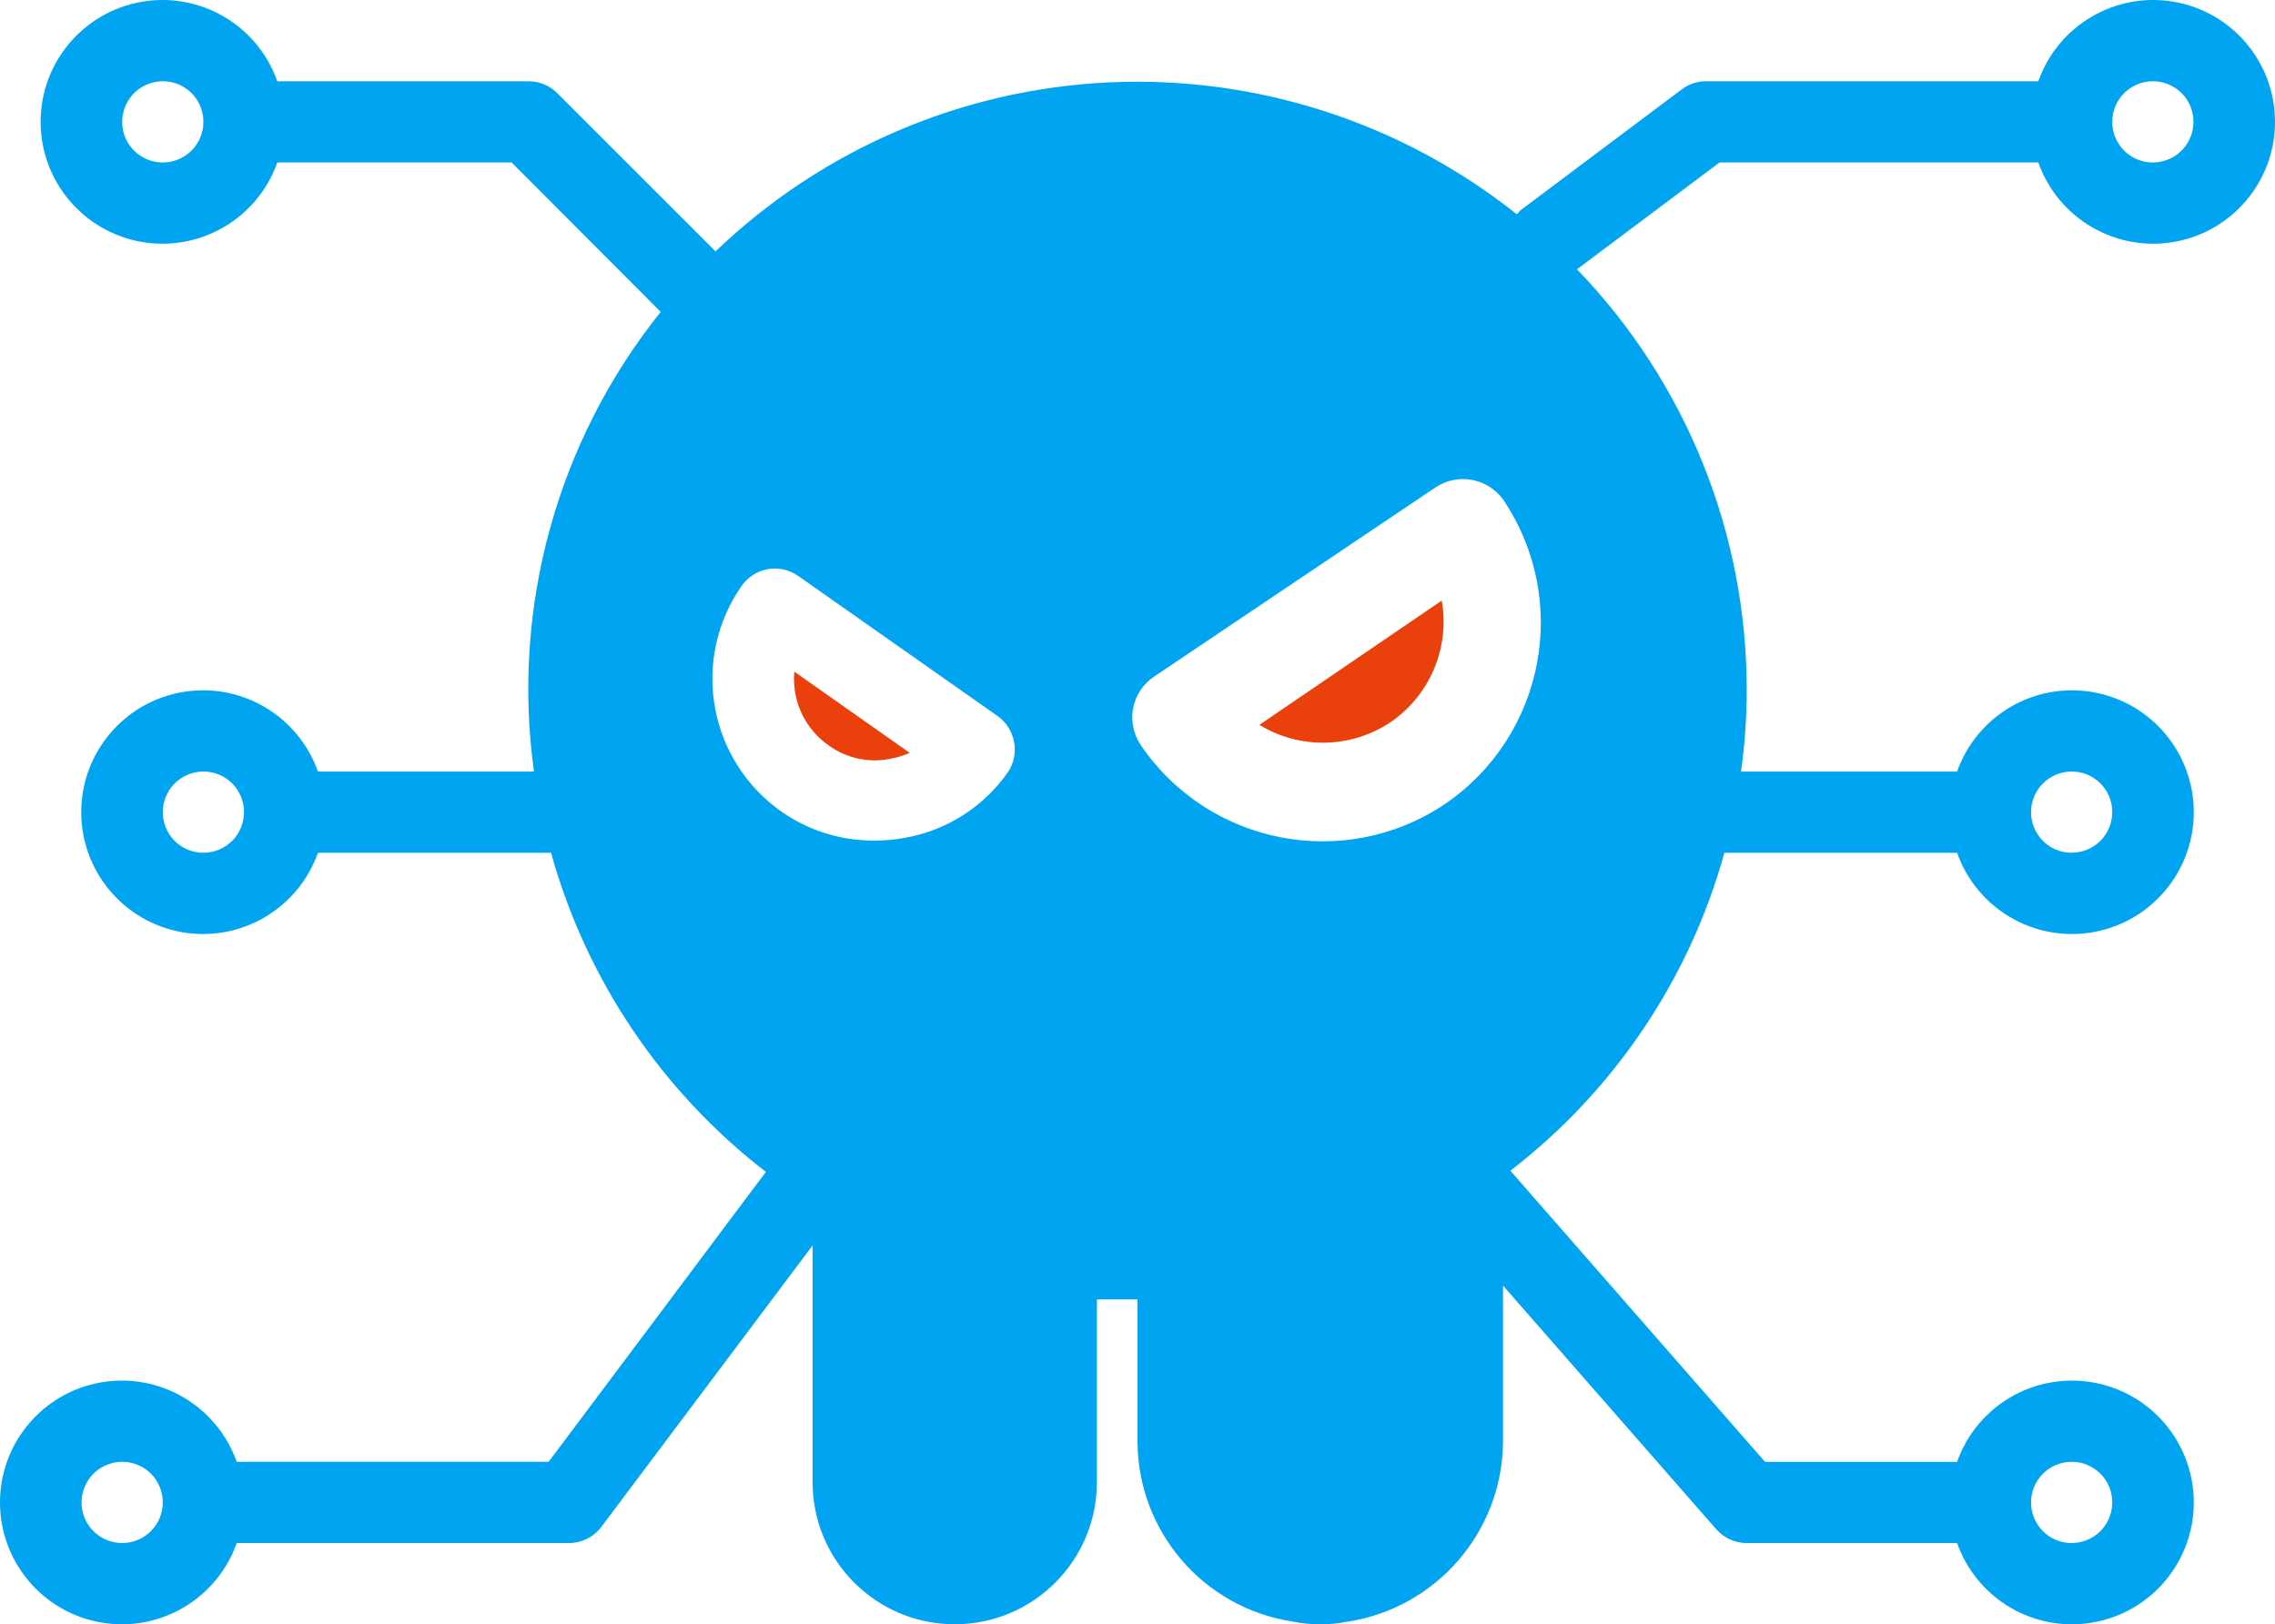 <?xml version="1.0" encoding="UTF-8" standalone="no"?>
<!DOCTYPE svg PUBLIC "-//W3C//DTD SVG 1.1//EN" "http://www.w3.org/Graphics/SVG/1.1/DTD/svg11.dtd">
<svg xmlns:xl="http://www.w3.org/1999/xlink" xmlns="http://www.w3.org/2000/svg" version="1.1" xmlns:dc="http://purl.org/dc/elements/1.1/" viewBox="112.5 9 210.044 150" width="210.044" height="150">
  <defs/>
  <g id="Canvas_1" stroke="none" fill="none" stroke-opacity="1" stroke-dasharray="none" fill-opacity="1">
    <title>Canvas 1</title>
    <g id="Canvas_1_Layer_1">
      <title>Layer 1</title>
      <g id="Group_4">
        <g id="Graphic_7">
          <title>Bézier</title>
          <path d="M 300.693 24.003 C 302.521 29.168 307.798 32.271 313.198 31.343 C 318.598 30.415 322.544 25.728 322.544 20.253 C 322.544 14.779 318.598 10.091 313.198 9.163 C 307.798 8.235 302.521 11.338 300.693 16.504 L 270.02 16.504 C 269.204 16.504 268.417 16.766 267.77 17.254 L 252.771 28.503 C 252.771 28.503 252.771 28.69 252.509 28.765 C 241.85 20.291 228.481 15.979 214.888 16.607 C 201.286 17.244 188.387 22.794 178.562 32.215 L 163.937 17.591 C 163.234 16.888 162.269 16.494 161.275 16.504 L 138.101 16.504 C 136.273 11.338 130.996 8.235 125.596 9.163 C 120.196 10.091 116.25 14.779 116.25 20.253 C 116.25 25.728 120.196 30.415 125.596 31.343 C 130.996 32.271 136.274 29.168 138.101 24.003 L 159.738 24.003 L 173.499 37.802 C 163.937 49.745 159.7 65.091 161.8 80.251 L 141.851 80.251 C 140.023 75.086 134.745 71.983 129.346 72.911 C 123.946 73.839 120 78.526 120 84.001 C 120 89.476 123.946 94.163 129.346 95.091 C 134.745 96.019 140.023 92.916 141.851 87.751 L 163.375 87.751 C 166.628 99.459 173.593 109.799 183.211 117.223 L 163.15 143.996 L 134.352 143.996 C 132.524 138.831 127.246 135.728 121.846 136.656 C 116.447 137.584 112.5 142.271 112.5 147.746 C 112.5 153.221 116.447 157.908 121.846 158.836 C 127.246 159.764 132.524 156.661 134.352 151.496 L 165.024 151.496 C 166.206 151.496 167.312 150.943 168.024 149.996 L 187.523 124.01 L 187.523 145.871 C 187.523 153.118 193.401 158.996 200.647 158.996 C 207.894 158.996 213.772 153.118 213.772 145.871 L 213.772 128.998 L 217.522 128.998 L 217.522 142.122 C 217.55 150.409 223.587 157.449 231.771 158.733 C 232.633 158.912 233.514 159.005 234.396 158.996 C 235.211 159.005 236.027 158.93 236.833 158.771 C 245.092 157.534 251.213 150.465 251.27 142.122 L 251.27 127.723 L 270.956 150.221 C 271.668 151.028 272.69 151.496 273.768 151.496 L 293.192 151.496 C 295.02 156.662 300.298 159.765 305.698 158.837 C 311.097 157.909 315.044 153.221 315.044 147.747 C 315.044 142.272 311.097 137.585 305.698 136.657 C 300.298 135.729 295.02 138.832 293.192 143.997 L 275.456 143.997 L 251.945 117.111 C 261.535 109.724 268.472 99.422 271.706 87.751 L 293.192 87.751 C 295.02 92.917 300.298 96.02 305.698 95.092 C 311.097 94.163 315.044 89.476 315.044 84.002 C 315.044 78.527 311.097 73.84 305.698 72.912 C 300.298 71.983 295.02 75.086 293.192 80.252 L 273.243 80.252 C 273.59 77.767 273.768 75.265 273.768 72.752 C 273.787 58.25 268.163 44.302 258.094 33.867 L 271.256 24.005 Z M 311.267 16.504 C 312.786 16.504 314.154 17.413 314.735 18.819 C 315.307 20.216 314.989 21.828 313.92 22.906 C 312.842 23.975 311.229 24.294 309.833 23.722 C 308.427 23.141 307.517 21.772 307.517 20.253 C 307.517 18.182 309.195 16.504 311.267 16.504 Z M 127.529 24.003 C 126.01 24.003 124.642 23.094 124.06 21.688 C 123.488 20.291 123.807 18.679 124.876 17.601 C 125.954 16.532 127.566 16.213 128.963 16.785 C 130.369 17.366 131.279 18.735 131.279 20.254 C 131.279 21.247 130.885 22.203 130.182 22.907 C 129.479 23.61 128.522 24.003 127.529 24.003 Z M 131.279 87.748 C 129.76 87.748 128.391 86.839 127.81 85.433 C 127.238 84.036 127.557 82.424 128.626 81.346 C 129.704 80.277 131.316 79.958 132.713 80.53 C 134.119 81.111 135.028 82.48 135.028 83.999 C 135.028 84.992 134.635 85.948 133.932 86.652 C 133.228 87.355 132.272 87.748 131.279 87.748 Z M 123.779 151.493 C 122.26 151.493 120.892 150.584 120.311 149.178 C 119.739 147.781 120.057 146.169 121.126 145.091 C 122.204 144.022 123.817 143.703 125.213 144.275 C 126.619 144.856 127.529 146.225 127.529 147.744 C 127.529 148.737 127.135 149.694 126.432 150.397 C 125.729 151.1 124.773 151.494 123.779 151.494 Z M 303.769 143.994 C 305.287 143.994 306.656 144.903 307.237 146.309 C 307.809 147.706 307.49 149.319 306.422 150.397 C 305.343 151.465 303.731 151.784 302.334 151.212 C 300.928 150.631 300.019 149.262 300.019 147.744 C 300.019 145.672 301.697 143.994 303.769 143.994 Z M 303.769 80.249 C 305.287 80.249 306.656 81.158 307.237 82.564 C 307.809 83.961 307.49 85.573 306.422 86.651 C 305.343 87.72 303.731 88.039 302.334 87.467 C 300.928 86.886 300.019 85.517 300.019 83.999 C 300.019 81.927 301.697 80.249 303.769 80.249 Z M 245.91 83.249 C 236.648 89.473 224.096 87.036 217.825 77.811 C 217.15 76.808 216.897 75.59 217.112 74.399 C 217.347 73.199 218.05 72.149 219.062 71.474 L 245.048 54 C 247.092 52.65 249.829 53.147 251.273 55.125 C 257.535 64.378 255.135 76.949 245.91 83.249 Z M 205.6 80.249 C 203.331 83.53 199.825 85.752 195.888 86.398 C 195.035 86.548 194.172 86.623 193.301 86.623 C 190.235 86.661 187.235 85.742 184.714 83.998 C 181.442 81.73 179.211 78.252 178.508 74.333 C 177.805 70.415 178.686 66.375 180.964 63.112 C 182.145 61.415 184.479 60.994 186.176 62.175 L 204.588 75.111 C 205.394 75.674 205.947 76.536 206.125 77.511 C 206.313 78.458 206.116 79.433 205.6 80.249 Z" fill="#00a4f1"/>
        </g>
        <g id="Graphic_6">
          <path d="M 189.025 77.851 C 190.637 79.014 192.662 79.464 194.612 79.089 C 195.259 78.976 195.887 78.789 196.487 78.526 L 185.837 71.027 C 185.594 73.708 186.812 76.314 189.025 77.851 Z" fill="#ea400c"/>
        </g>
        <g id="Graphic_5">
          <path d="M 228.774 75.939 C 232.505 78.217 237.211 78.123 240.848 75.714 C 244.513 73.229 246.379 68.823 245.61 64.464 Z" fill="#ea400c"/>
        </g>
      </g>
    </g>
  </g>
</svg>
